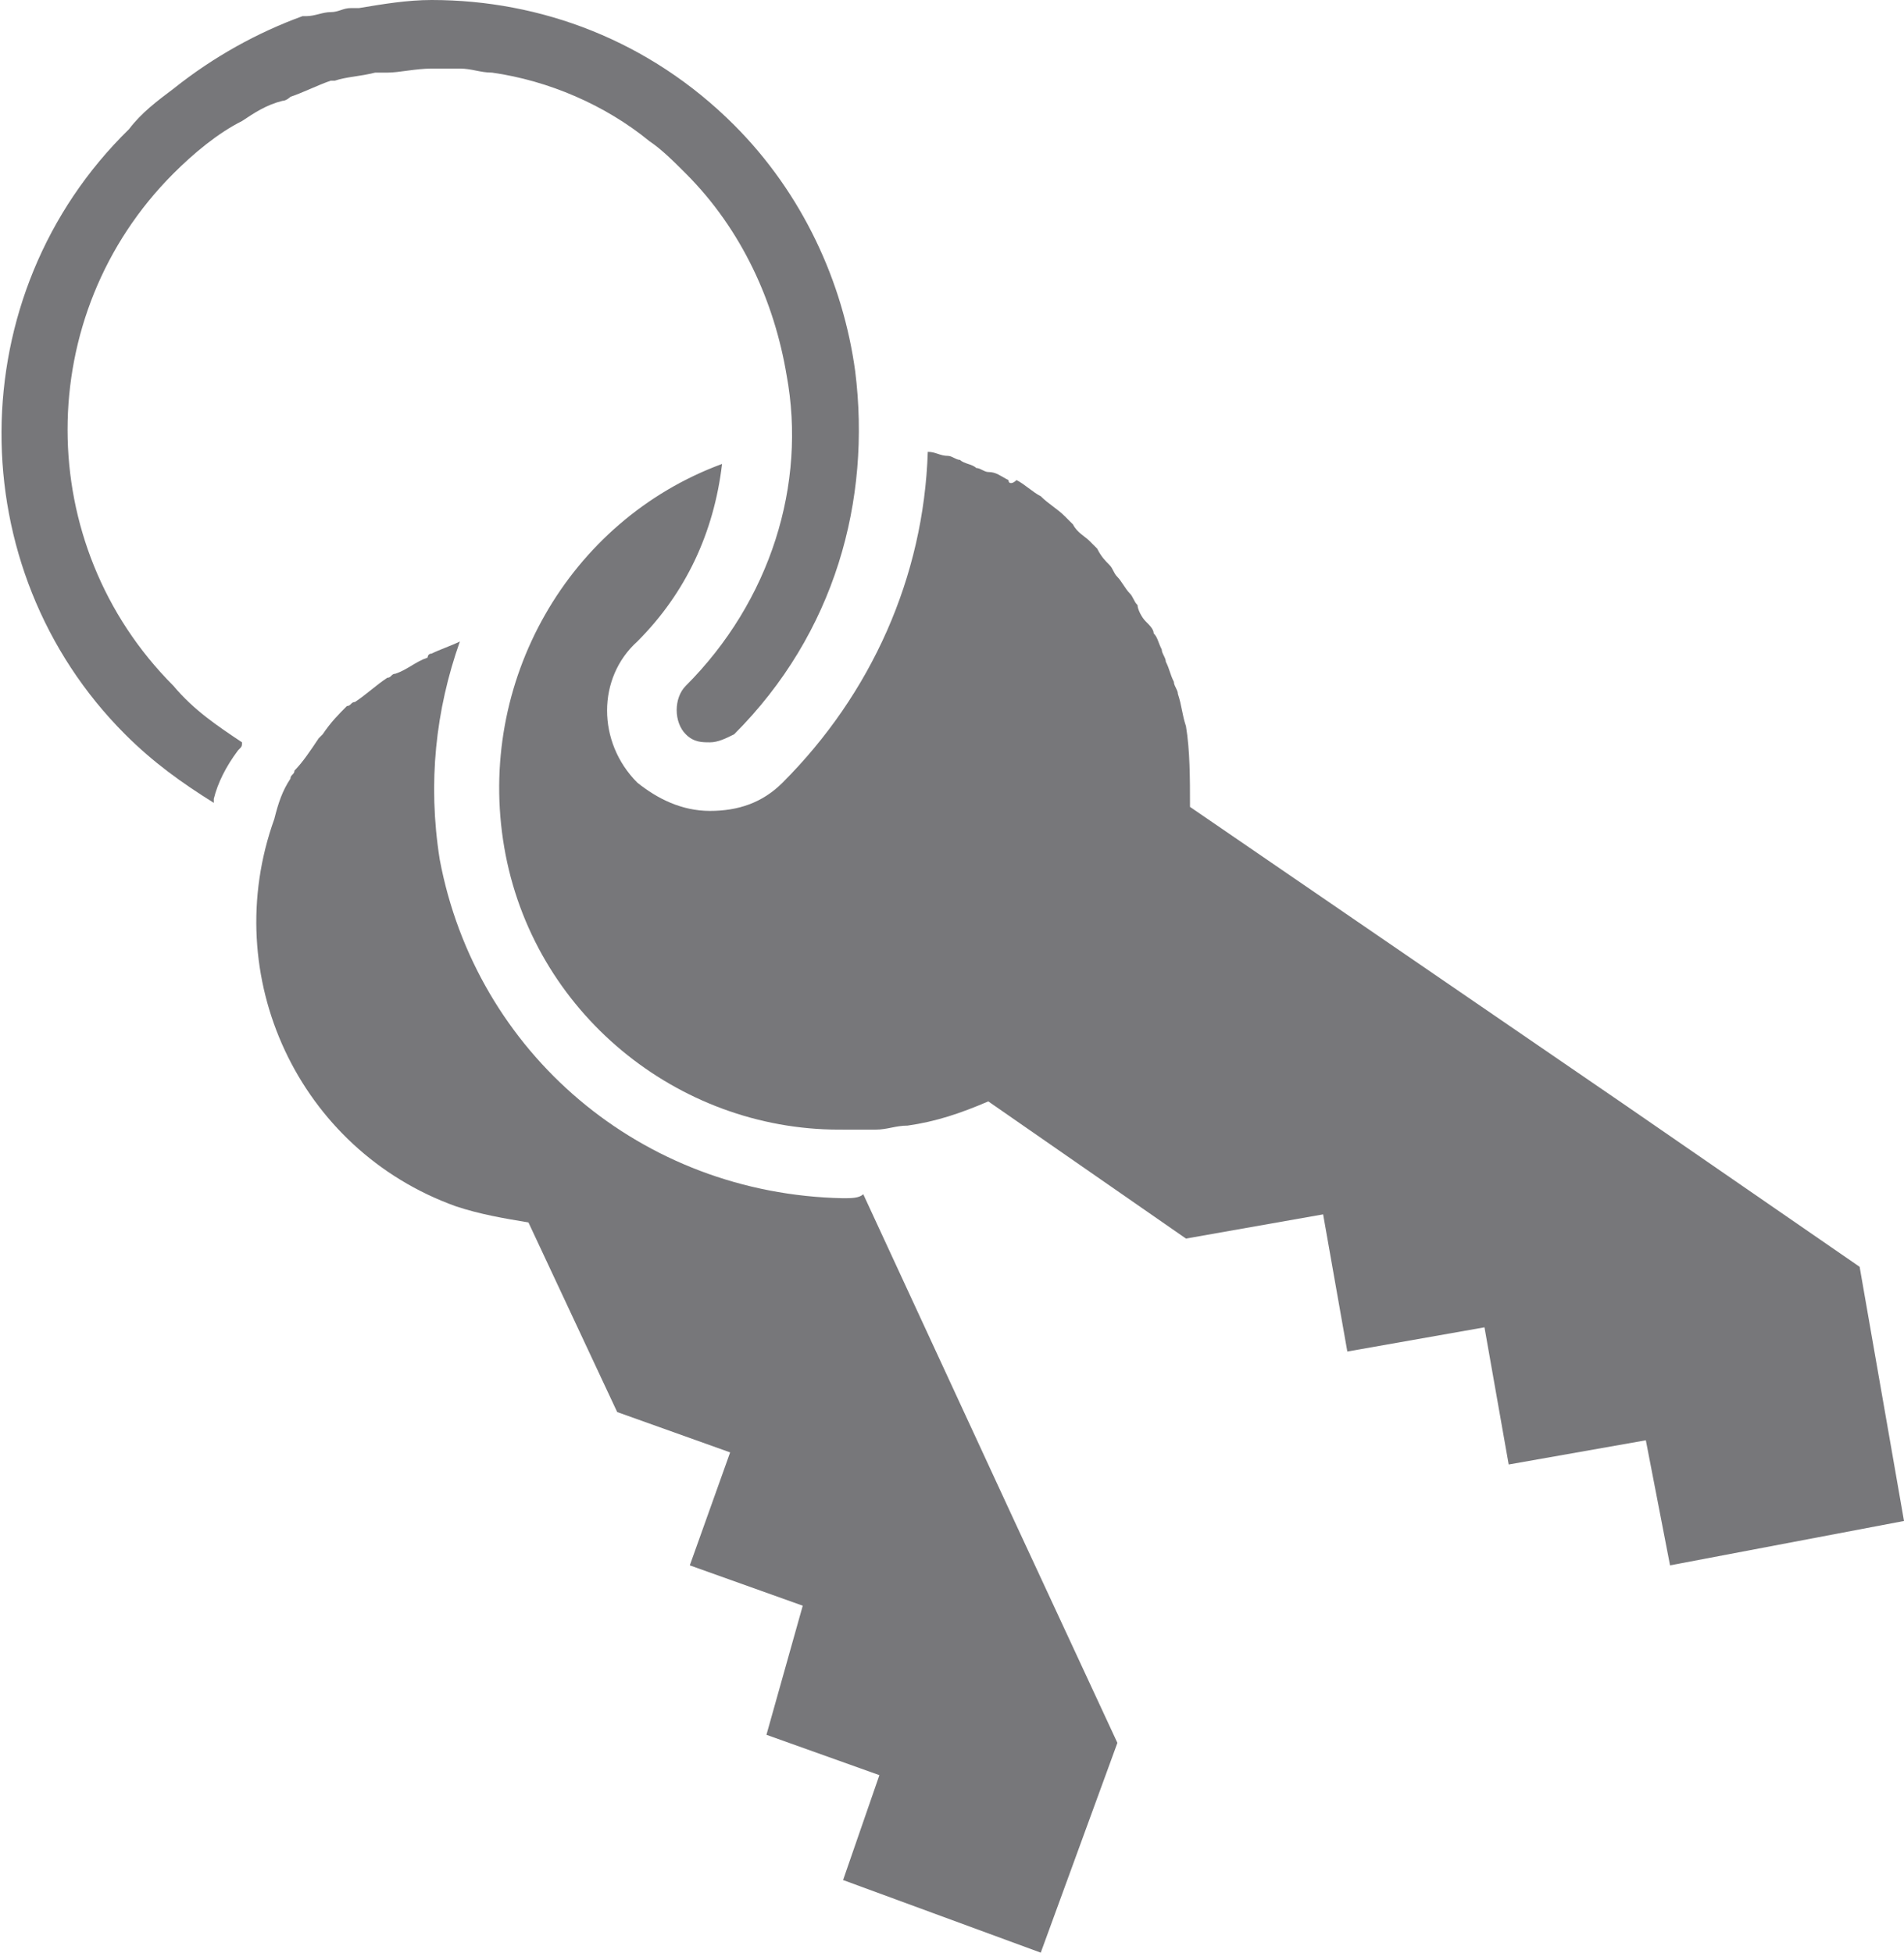 <svg xmlns="http://www.w3.org/2000/svg" viewBox="0 0 47.2 48.4"><g fill="#77777A"><path d="M20.9 29.7c-5-.1-9.1-3.6-10-8.4-.3-1.9-.1-3.7.5-5.4-.2.1-.5.2-.7.3-.1 0-.1.1-.1.1-.3.1-.5.3-.8.4-.1 0-.1.1-.2.1-.3.2-.5.4-.8.6-.1 0-.1.1-.2.1-.2.2-.4.4-.6.7l-.1.1c-.2.3-.4.6-.6.8 0 .1-.1.1-.1.2-.2.3-.3.6-.4 1-1.4 3.9.6 8.2 4.5 9.6.6.2 1.2.3 1.8.4l2.2 4.7 2.8 1-1 2.8 2.8 1L19 43l2.8 1-.9 2.6 4.9 1.8 1.9-5.2-2.6-5.6-3.7-8c-.1.1-.3.1-.5.1z"/><path d="M46.1 31.4l-5.8-4L29.5 20c0-.7 0-1.4-.1-2-.1-.3-.1-.5-.2-.8 0-.1-.1-.2-.1-.3-.1-.2-.1-.3-.2-.5 0-.1-.1-.2-.1-.3-.1-.2-.1-.3-.2-.4 0-.1-.1-.2-.2-.3-.1-.1-.2-.3-.2-.4-.1-.1-.1-.2-.2-.3-.1-.1-.2-.3-.3-.4-.1-.1-.1-.2-.2-.3-.1-.1-.2-.2-.3-.4l-.2-.2c-.1-.1-.3-.2-.4-.4l-.2-.2c-.2-.2-.4-.3-.6-.5-.2-.1-.4-.3-.6-.4-.1.1-.2.1-.2 0-.2-.1-.3-.2-.5-.2-.1 0-.2-.1-.3-.1-.1-.1-.3-.1-.4-.2-.1 0-.2-.1-.3-.1-.2 0-.3-.1-.5-.1-.1 3.1-1.4 6-3.6 8.2-.5.5-1.1.7-1.8.7s-1.3-.3-1.8-.7c-1-1-1-2.6 0-3.5 1.2-1.2 1.9-2.7 2.1-4.4-3.8 1.4-6.1 5.4-5.4 9.5.7 4.1 4.3 7 8.3 7H21.7c.3 0 .5-.1.8-.1.7-.1 1.3-.3 2-.6l4.9 3.4 3.4-.6.6 3.4 3.4-.6.6 3.4 3.4-.6.6 3.1 5.8-1.1-1.1-6.3z"/><path d="M17 17c-.3.3-.3.9 0 1.2.2.2.4.2.6.2.2 0 .4-.1.6-.2 2.5-2.5 3.4-5.8 3-9-.3-2.2-1.3-4.4-3-6.1C16.1 1 13.4 0 10.7 0c-.6 0-1.2.1-1.8.2h-.2c-.2 0-.3.1-.5.1s-.4.1-.6.1h-.1c-1.1.4-2.2 1-3.2 1.8-.4.3-.8.6-1.1 1-4.2 4.1-4.2 10.9-.1 15 .7.7 1.4 1.2 2.2 1.7v-.1c.1-.4.3-.8.6-1.2.1-.1.1-.1.1-.2-.6-.4-1.2-.8-1.7-1.4C.8 13.5.8 7.8 4.3 4.3c.5-.5 1.1-1 1.7-1.3.3-.2.6-.4 1-.5.1 0 .2-.1.2-.1.3-.1.7-.3 1-.4h.1c.3-.1.6-.1 1-.2h.3c.3 0 .7-.1 1.1-.1h.7c.3 0 .5.1.8.1 1.4.2 2.8.8 3.9 1.7.3.2.6.5.9.8 1.4 1.4 2.2 3.2 2.5 5 .5 2.7-.4 5.6-2.5 7.7z"/></g></svg>
